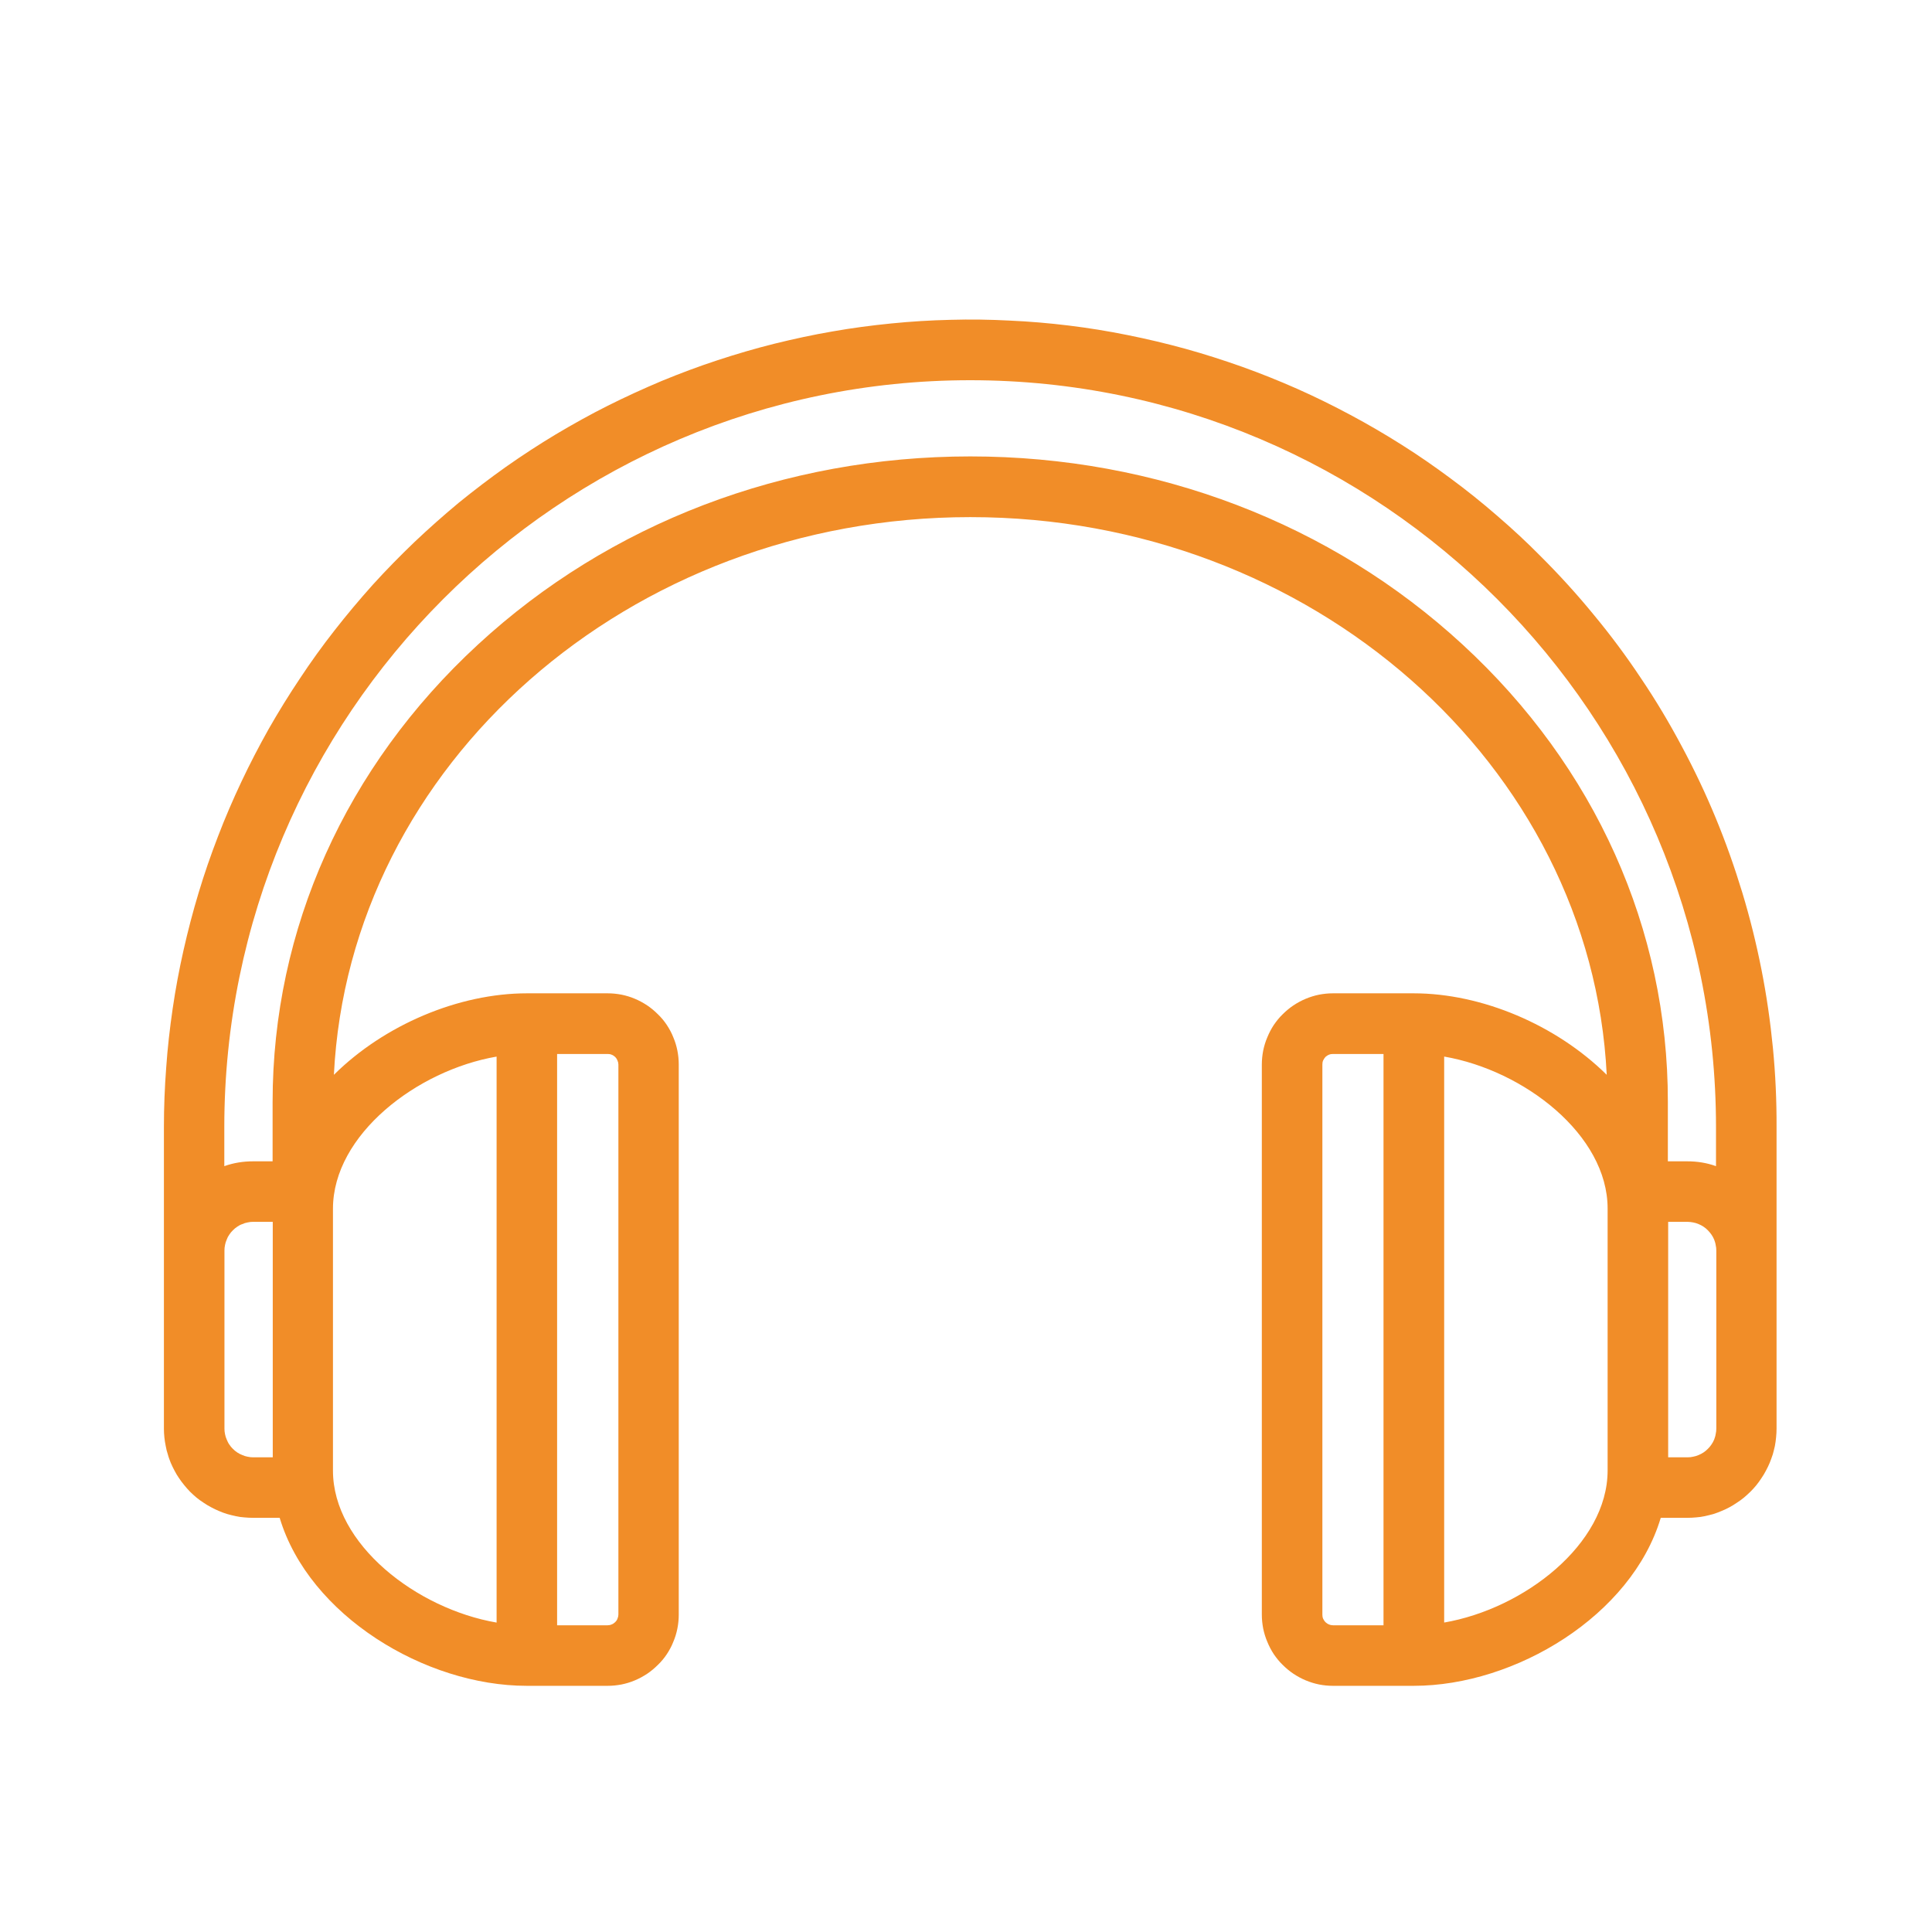 <?xml version="1.0" encoding="UTF-8"?>
<svg xmlns="http://www.w3.org/2000/svg" xmlns:xlink="http://www.w3.org/1999/xlink" width="50px" height="50px" viewBox="0 0 50 50" version="1.1">
<defs>
<clipPath id="clip1">
  <path d="M 4.168 8.266 L 46 8.266 L 46 43.629 L 4.168 43.629 Z M 4.168 8.266 "/>
</clipPath>
</defs>
<g id="surface1">
<g clip-path="url(#clip1)" clip-rule="nonzero">
<path style=" stroke:none;fill-rule:nonzero;fill:rgb(94.51%,55.294%,15.686%);fill-opacity:1;" d="M 39.867 14.391 C 39.508 14.027 39.133 13.68 38.742 13.344 C 38.355 13.008 37.957 12.688 37.543 12.383 C 37.133 12.078 36.711 11.785 36.277 11.512 C 35.844 11.238 35.402 10.98 34.949 10.738 C 34.496 10.496 34.039 10.27 33.57 10.062 C 33.102 9.855 32.625 9.664 32.145 9.492 C 31.66 9.32 31.172 9.164 30.68 9.027 C 30.184 8.891 29.688 8.773 29.184 8.672 C 28.68 8.57 28.176 8.488 27.668 8.426 C 27.156 8.363 26.648 8.32 26.137 8.297 C 25.625 8.27 25.113 8.262 24.598 8.277 C 24.086 8.289 23.574 8.32 23.066 8.371 C 22.555 8.422 22.051 8.488 21.543 8.578 C 21.039 8.664 20.539 8.773 20.043 8.895 C 19.543 9.02 19.051 9.164 18.566 9.324 C 18.078 9.484 17.598 9.664 17.125 9.859 C 16.652 10.059 16.188 10.27 15.73 10.5 C 15.27 10.73 14.824 10.98 14.383 11.242 C 13.941 11.508 13.516 11.785 13.094 12.082 C 12.676 12.379 12.27 12.688 11.871 13.012 C 11.477 13.34 11.094 13.68 10.723 14.031 C 10.352 14.387 9.992 14.754 9.648 15.133 C 9.305 15.516 8.977 15.906 8.66 16.312 C 8.344 16.715 8.043 17.133 7.762 17.559 C 7.477 17.984 7.207 18.422 6.953 18.867 C 6.703 19.312 6.465 19.77 6.246 20.234 C 6.027 20.699 5.824 21.168 5.641 21.648 C 5.457 22.125 5.289 22.609 5.141 23.102 C 4.992 23.594 4.863 24.09 4.75 24.59 C 4.637 25.09 4.543 25.594 4.469 26.102 C 4.395 26.609 4.336 27.121 4.301 27.633 C 4.262 28.145 4.242 28.656 4.242 29.168 L 4.242 36.973 C 4.242 37.047 4.246 37.121 4.254 37.199 C 4.262 37.273 4.273 37.348 4.289 37.422 C 4.301 37.496 4.32 37.57 4.344 37.641 C 4.363 37.715 4.391 37.785 4.418 37.855 C 4.449 37.926 4.48 37.992 4.516 38.059 C 4.551 38.129 4.59 38.191 4.633 38.254 C 4.676 38.316 4.719 38.379 4.77 38.438 C 4.816 38.496 4.867 38.551 4.918 38.605 C 4.973 38.66 5.027 38.707 5.086 38.758 C 5.145 38.805 5.207 38.852 5.27 38.891 C 5.332 38.934 5.398 38.973 5.465 39.008 C 5.531 39.043 5.598 39.078 5.668 39.105 C 5.738 39.137 5.809 39.16 5.883 39.184 C 5.953 39.203 6.027 39.223 6.102 39.238 C 6.176 39.254 6.25 39.266 6.324 39.27 C 6.402 39.277 6.477 39.281 6.551 39.281 L 7.238 39.281 C 7.996 41.809 11.004 43.629 13.633 43.629 L 15.727 43.629 C 15.848 43.629 15.965 43.617 16.086 43.594 C 16.203 43.57 16.32 43.535 16.43 43.488 C 16.543 43.441 16.648 43.383 16.75 43.316 C 16.848 43.25 16.941 43.172 17.027 43.086 C 17.113 43.004 17.191 42.91 17.258 42.809 C 17.324 42.707 17.383 42.602 17.426 42.488 C 17.473 42.379 17.508 42.262 17.531 42.145 C 17.555 42.023 17.566 41.906 17.566 41.785 L 17.566 27.551 C 17.566 27.43 17.555 27.312 17.531 27.191 C 17.508 27.074 17.473 26.957 17.426 26.848 C 17.383 26.734 17.324 26.629 17.258 26.527 C 17.191 26.426 17.113 26.332 17.027 26.25 C 16.941 26.164 16.848 26.086 16.75 26.02 C 16.648 25.953 16.543 25.895 16.43 25.848 C 16.32 25.801 16.203 25.766 16.086 25.742 C 15.965 25.719 15.848 25.707 15.727 25.707 L 13.637 25.707 C 11.875 25.707 9.949 26.52 8.641 27.816 C 9.039 19.793 16.277 13.383 25.113 13.383 C 33.949 13.383 41.184 19.797 41.582 27.816 C 40.273 26.523 38.348 25.707 36.586 25.707 L 34.496 25.707 C 34.375 25.707 34.258 25.719 34.137 25.742 C 34.02 25.766 33.906 25.801 33.793 25.848 C 33.68 25.895 33.574 25.953 33.473 26.02 C 33.375 26.086 33.281 26.164 33.195 26.25 C 33.109 26.332 33.035 26.426 32.965 26.527 C 32.898 26.629 32.844 26.734 32.797 26.848 C 32.75 26.957 32.715 27.074 32.691 27.191 C 32.668 27.312 32.656 27.43 32.656 27.551 L 32.656 41.785 C 32.656 41.906 32.668 42.023 32.691 42.145 C 32.715 42.262 32.75 42.379 32.797 42.488 C 32.844 42.602 32.898 42.707 32.965 42.809 C 33.035 42.91 33.109 43.004 33.195 43.086 C 33.281 43.172 33.375 43.25 33.473 43.316 C 33.574 43.383 33.68 43.441 33.793 43.488 C 33.906 43.535 34.02 43.57 34.137 43.594 C 34.258 43.617 34.375 43.629 34.496 43.629 L 36.586 43.629 C 39.223 43.629 42.227 41.805 42.98 39.281 L 43.668 39.281 C 43.746 39.281 43.82 39.277 43.895 39.27 C 43.969 39.266 44.043 39.254 44.121 39.238 C 44.191 39.223 44.266 39.203 44.34 39.184 C 44.41 39.16 44.48 39.137 44.551 39.105 C 44.621 39.078 44.691 39.043 44.758 39.008 C 44.824 38.973 44.887 38.934 44.949 38.891 C 45.012 38.852 45.074 38.805 45.133 38.758 C 45.191 38.707 45.246 38.66 45.301 38.605 C 45.355 38.551 45.406 38.496 45.453 38.438 C 45.5 38.379 45.547 38.316 45.586 38.254 C 45.629 38.191 45.668 38.129 45.703 38.059 C 45.738 37.992 45.773 37.926 45.801 37.855 C 45.828 37.785 45.855 37.715 45.879 37.641 C 45.898 37.57 45.918 37.496 45.934 37.422 C 45.949 37.348 45.957 37.273 45.965 37.199 C 45.973 37.121 45.977 37.047 45.977 36.973 L 45.977 29.168 C 45.98 28.484 45.949 27.801 45.883 27.121 C 45.816 26.438 45.719 25.762 45.586 25.09 C 45.453 24.418 45.289 23.754 45.09 23.098 C 44.891 22.445 44.664 21.801 44.402 21.168 C 44.141 20.535 43.848 19.918 43.523 19.312 C 43.203 18.711 42.852 18.121 42.469 17.555 C 42.09 16.984 41.684 16.438 41.246 15.91 C 40.812 15.379 40.352 14.875 39.867 14.391 Z M 5.809 36.973 L 5.809 32.363 C 5.809 32.316 5.812 32.27 5.824 32.219 C 5.832 32.172 5.848 32.125 5.867 32.082 C 5.883 32.035 5.906 31.992 5.934 31.953 C 5.961 31.91 5.992 31.875 6.027 31.84 C 6.062 31.805 6.098 31.773 6.141 31.746 C 6.18 31.719 6.223 31.695 6.27 31.68 C 6.312 31.66 6.359 31.645 6.406 31.637 C 6.457 31.625 6.504 31.621 6.551 31.621 L 7.059 31.621 L 7.059 37.715 L 6.551 37.715 C 6.504 37.715 6.457 37.711 6.406 37.699 C 6.359 37.691 6.312 37.676 6.27 37.656 C 6.223 37.637 6.18 37.617 6.141 37.59 C 6.098 37.562 6.062 37.531 6.027 37.496 C 5.992 37.461 5.961 37.426 5.934 37.383 C 5.906 37.344 5.887 37.301 5.867 37.254 C 5.848 37.211 5.832 37.164 5.824 37.117 C 5.812 37.066 5.809 37.02 5.809 36.973 Z M 16.004 27.551 L 16.004 41.785 C 16.004 41.82 15.996 41.855 15.98 41.891 C 15.969 41.926 15.949 41.953 15.922 41.98 C 15.895 42.004 15.867 42.027 15.832 42.039 C 15.797 42.055 15.762 42.062 15.727 42.062 L 14.418 42.062 L 14.418 27.277 L 15.727 27.277 C 15.762 27.277 15.797 27.281 15.832 27.297 C 15.867 27.309 15.895 27.332 15.922 27.355 C 15.949 27.383 15.969 27.414 15.98 27.445 C 15.996 27.48 16.004 27.516 16.004 27.551 Z M 12.852 27.344 L 12.852 41.992 C 10.785 41.637 8.617 39.969 8.617 38.059 L 8.617 31.277 C 8.621 29.367 10.789 27.699 12.855 27.344 Z M 37.855 16.684 C 34.449 13.543 29.922 11.812 25.113 11.812 C 20.301 11.812 15.773 13.539 12.367 16.684 C 8.945 19.84 7.055 24.043 7.055 28.516 L 7.055 30.055 L 6.551 30.055 C 6.293 30.055 6.047 30.094 5.805 30.18 L 5.805 29.168 C 5.805 18.512 14.465 9.84 25.109 9.84 C 35.754 9.84 44.41 18.512 44.41 29.168 L 44.41 30.18 C 44.172 30.094 43.922 30.055 43.668 30.055 L 43.164 30.055 L 43.164 28.516 C 43.168 24.043 41.281 19.84 37.855 16.684 Z M 34.223 41.785 L 34.223 27.551 C 34.223 27.516 34.227 27.48 34.242 27.445 C 34.258 27.414 34.277 27.383 34.301 27.355 C 34.328 27.332 34.359 27.309 34.391 27.297 C 34.426 27.281 34.461 27.277 34.496 27.277 L 35.805 27.277 L 35.805 42.062 L 34.496 42.062 C 34.461 42.062 34.426 42.055 34.391 42.039 C 34.359 42.027 34.328 42.004 34.301 41.98 C 34.277 41.953 34.258 41.926 34.242 41.891 C 34.227 41.855 34.223 41.82 34.223 41.785 Z M 37.375 41.992 L 37.375 27.344 C 39.438 27.699 41.605 29.367 41.605 31.277 L 41.605 38.059 C 41.602 39.969 39.434 41.637 37.371 41.992 Z M 44.418 36.969 C 44.418 37.02 44.414 37.066 44.402 37.113 C 44.395 37.164 44.379 37.211 44.363 37.254 C 44.344 37.301 44.32 37.344 44.293 37.383 C 44.266 37.426 44.234 37.461 44.199 37.496 C 44.164 37.531 44.129 37.562 44.086 37.59 C 44.047 37.617 44.004 37.637 43.961 37.656 C 43.914 37.676 43.867 37.691 43.82 37.699 C 43.773 37.711 43.723 37.715 43.676 37.715 L 43.172 37.715 L 43.172 31.621 L 43.676 31.621 C 43.723 31.621 43.773 31.629 43.82 31.637 C 43.867 31.645 43.914 31.66 43.961 31.68 C 44.004 31.699 44.047 31.719 44.086 31.746 C 44.129 31.773 44.164 31.805 44.199 31.84 C 44.234 31.875 44.266 31.914 44.293 31.953 C 44.32 31.992 44.344 32.035 44.363 32.082 C 44.379 32.125 44.395 32.172 44.402 32.223 C 44.414 32.27 44.418 32.316 44.418 32.367 L 44.418 36.973 Z M 44.418 36.969 "/>
</g>
</g>
</svg>
